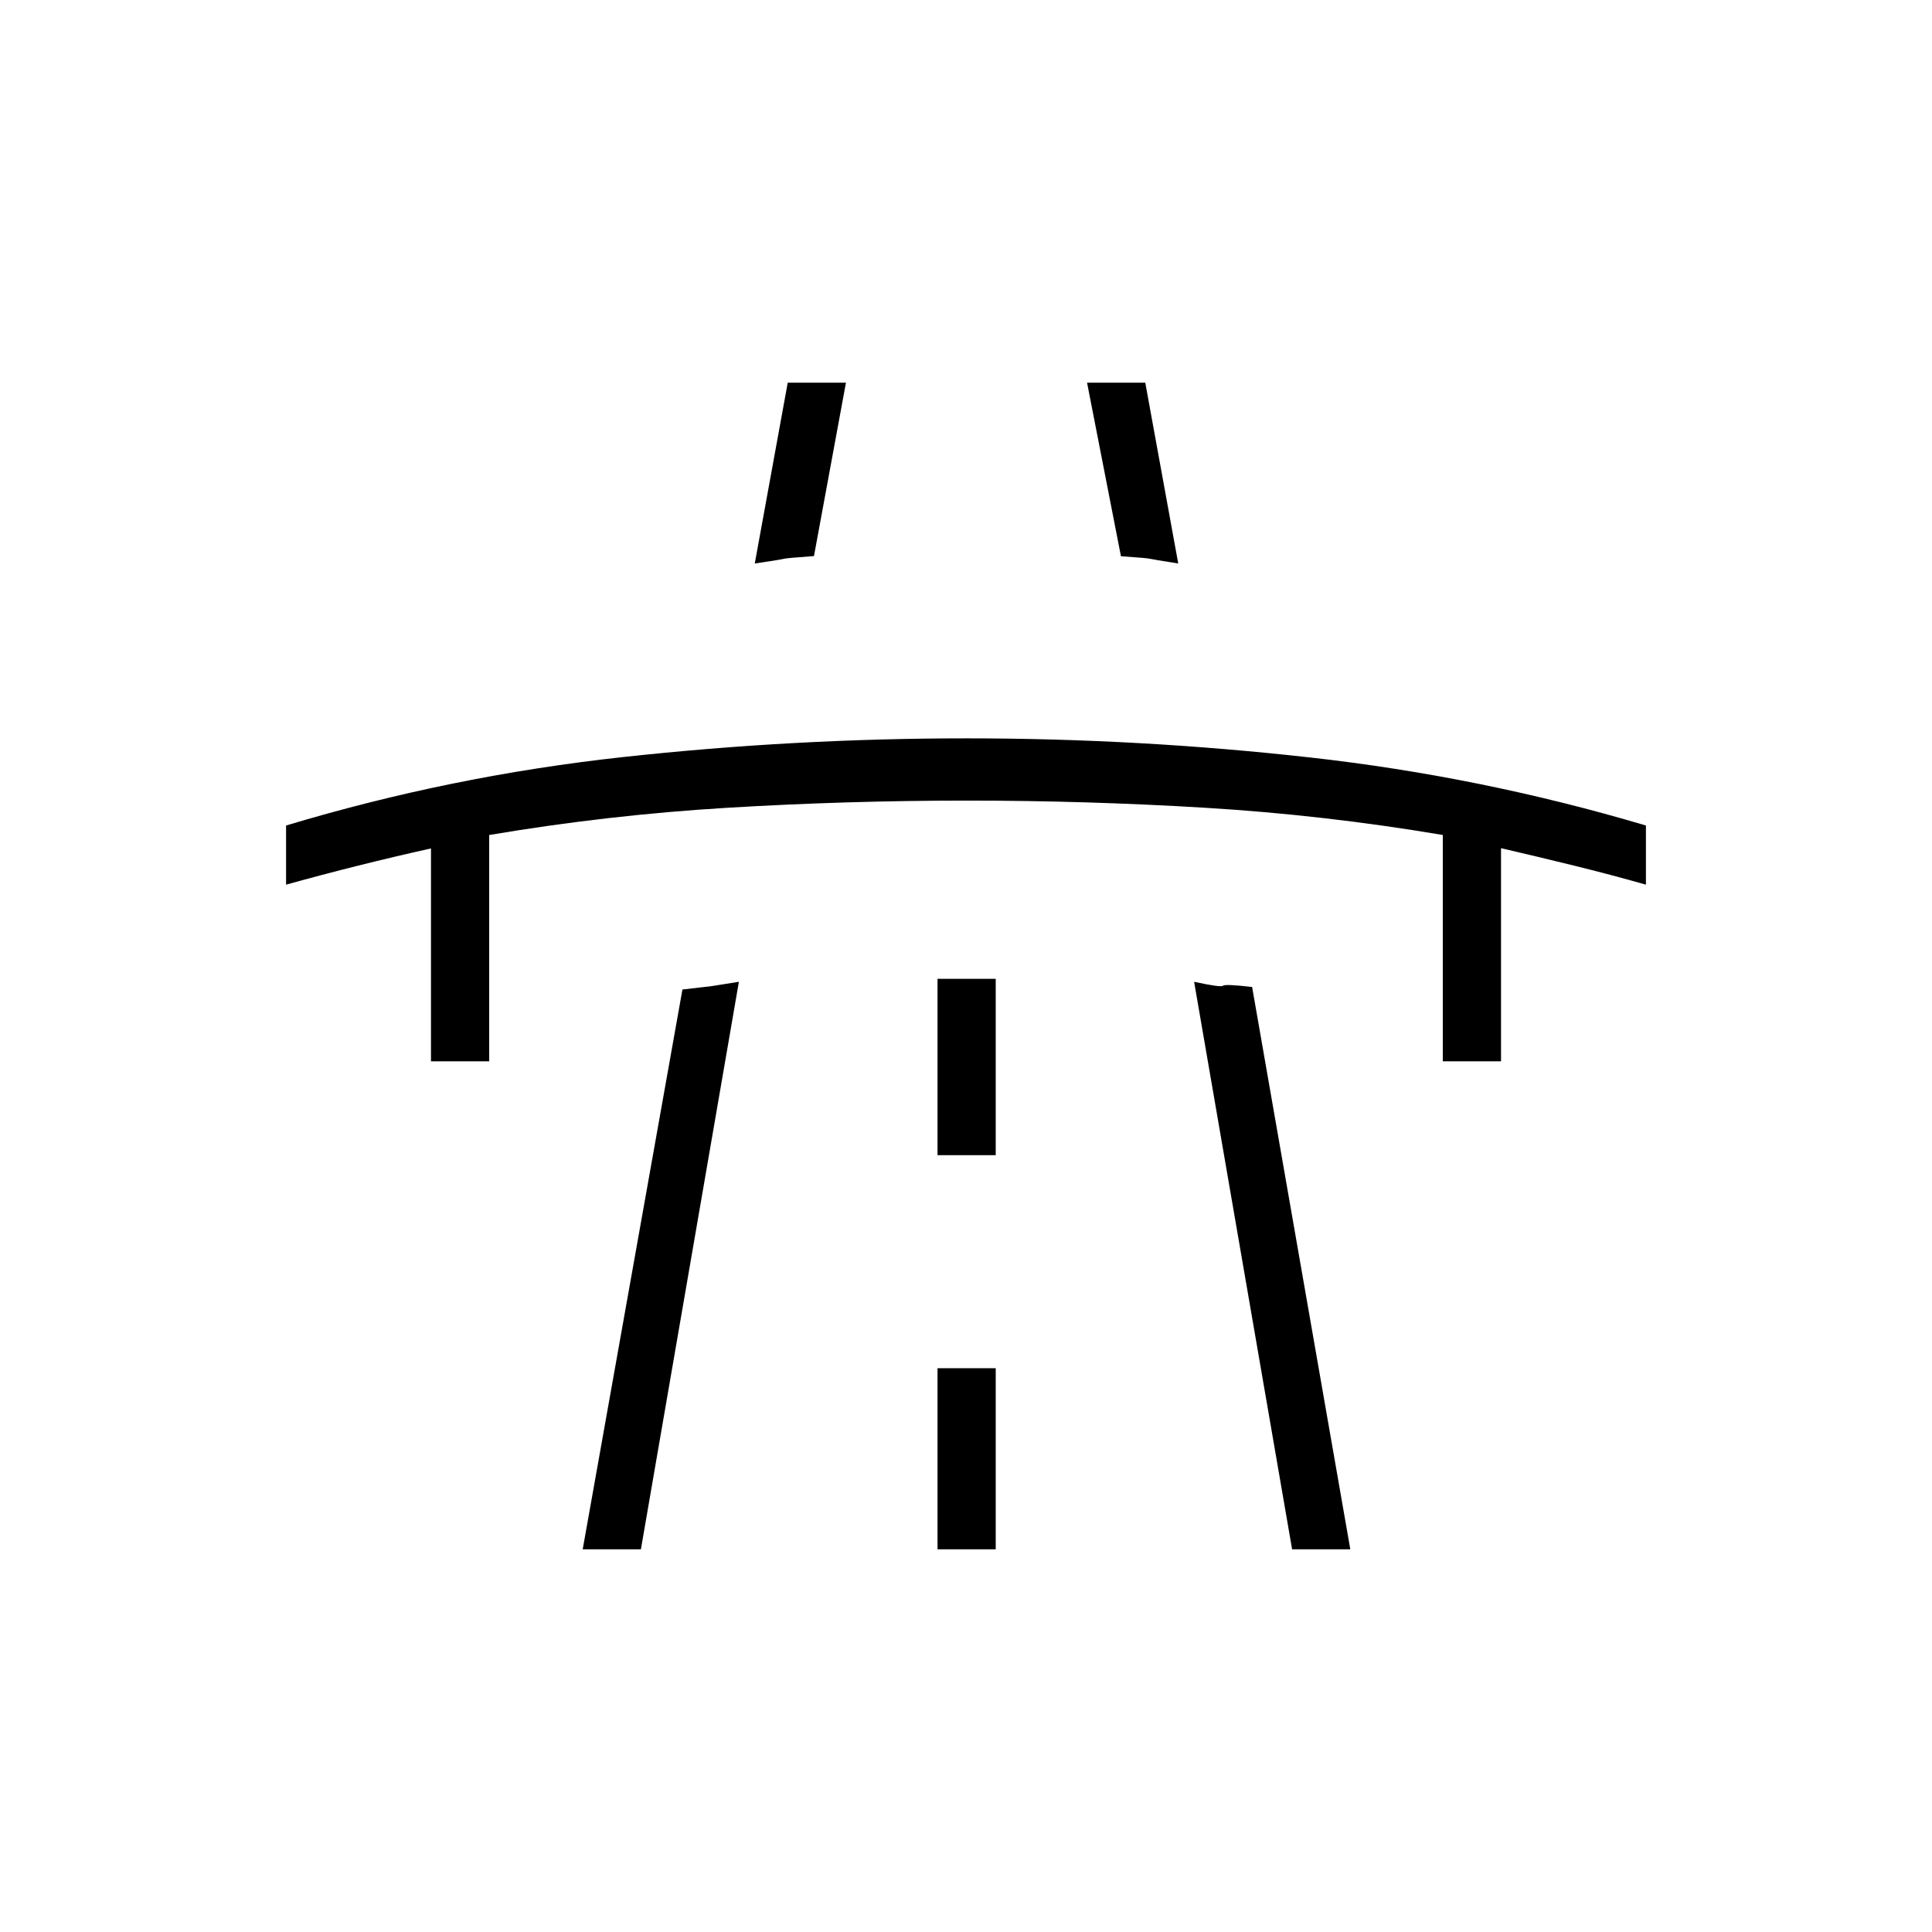 <svg xmlns="http://www.w3.org/2000/svg" height="20" viewBox="0 -960 960 960" width="20"><path d="M142.15-520.42v-29.39q82.06-24.68 167.26-33.99 85.21-9.32 170.95-9.32t170.7 9.51q84.97 9.5 166.79 33.8v29.39q-17.62-5-35.81-9.48-18.19-4.47-36.19-8.64v105.89h-28.93V-545.1q-58.88-9.94-117.96-13.52-59.08-3.57-118.46-3.57-59.77 0-119.15 3.57-59.39 3.58-118.27 13.53v112.44h-28.93v-105.77q-18 4-36 8.5t-36 9.5Zm147.39 330.27 49.56-278.17q13.48-1.53 14.11-1.62.64-.1 13.94-2.21l-48.69 282h-28.92Zm101.88-579.7h28.93l-15.89 86.16q-13.85 1-14.9 1.34-1.05.35-14.52 2.35l16.38-89.85Zm74.43 579.7h28.92v-90h-28.92v90Zm0-195.85h28.92v-87.62h-28.92V-386Zm74.3-383.85h28.93L585.46-680q-13.31-2.12-14.33-2.4-1.01-.29-14.14-1.21l-16.84-86.24Zm101.89 579.7-48.69-282q13.3 2.88 14.32 1.96 1.02-.93 14.5.61l48.79 279.43h-28.92Z"/></svg>